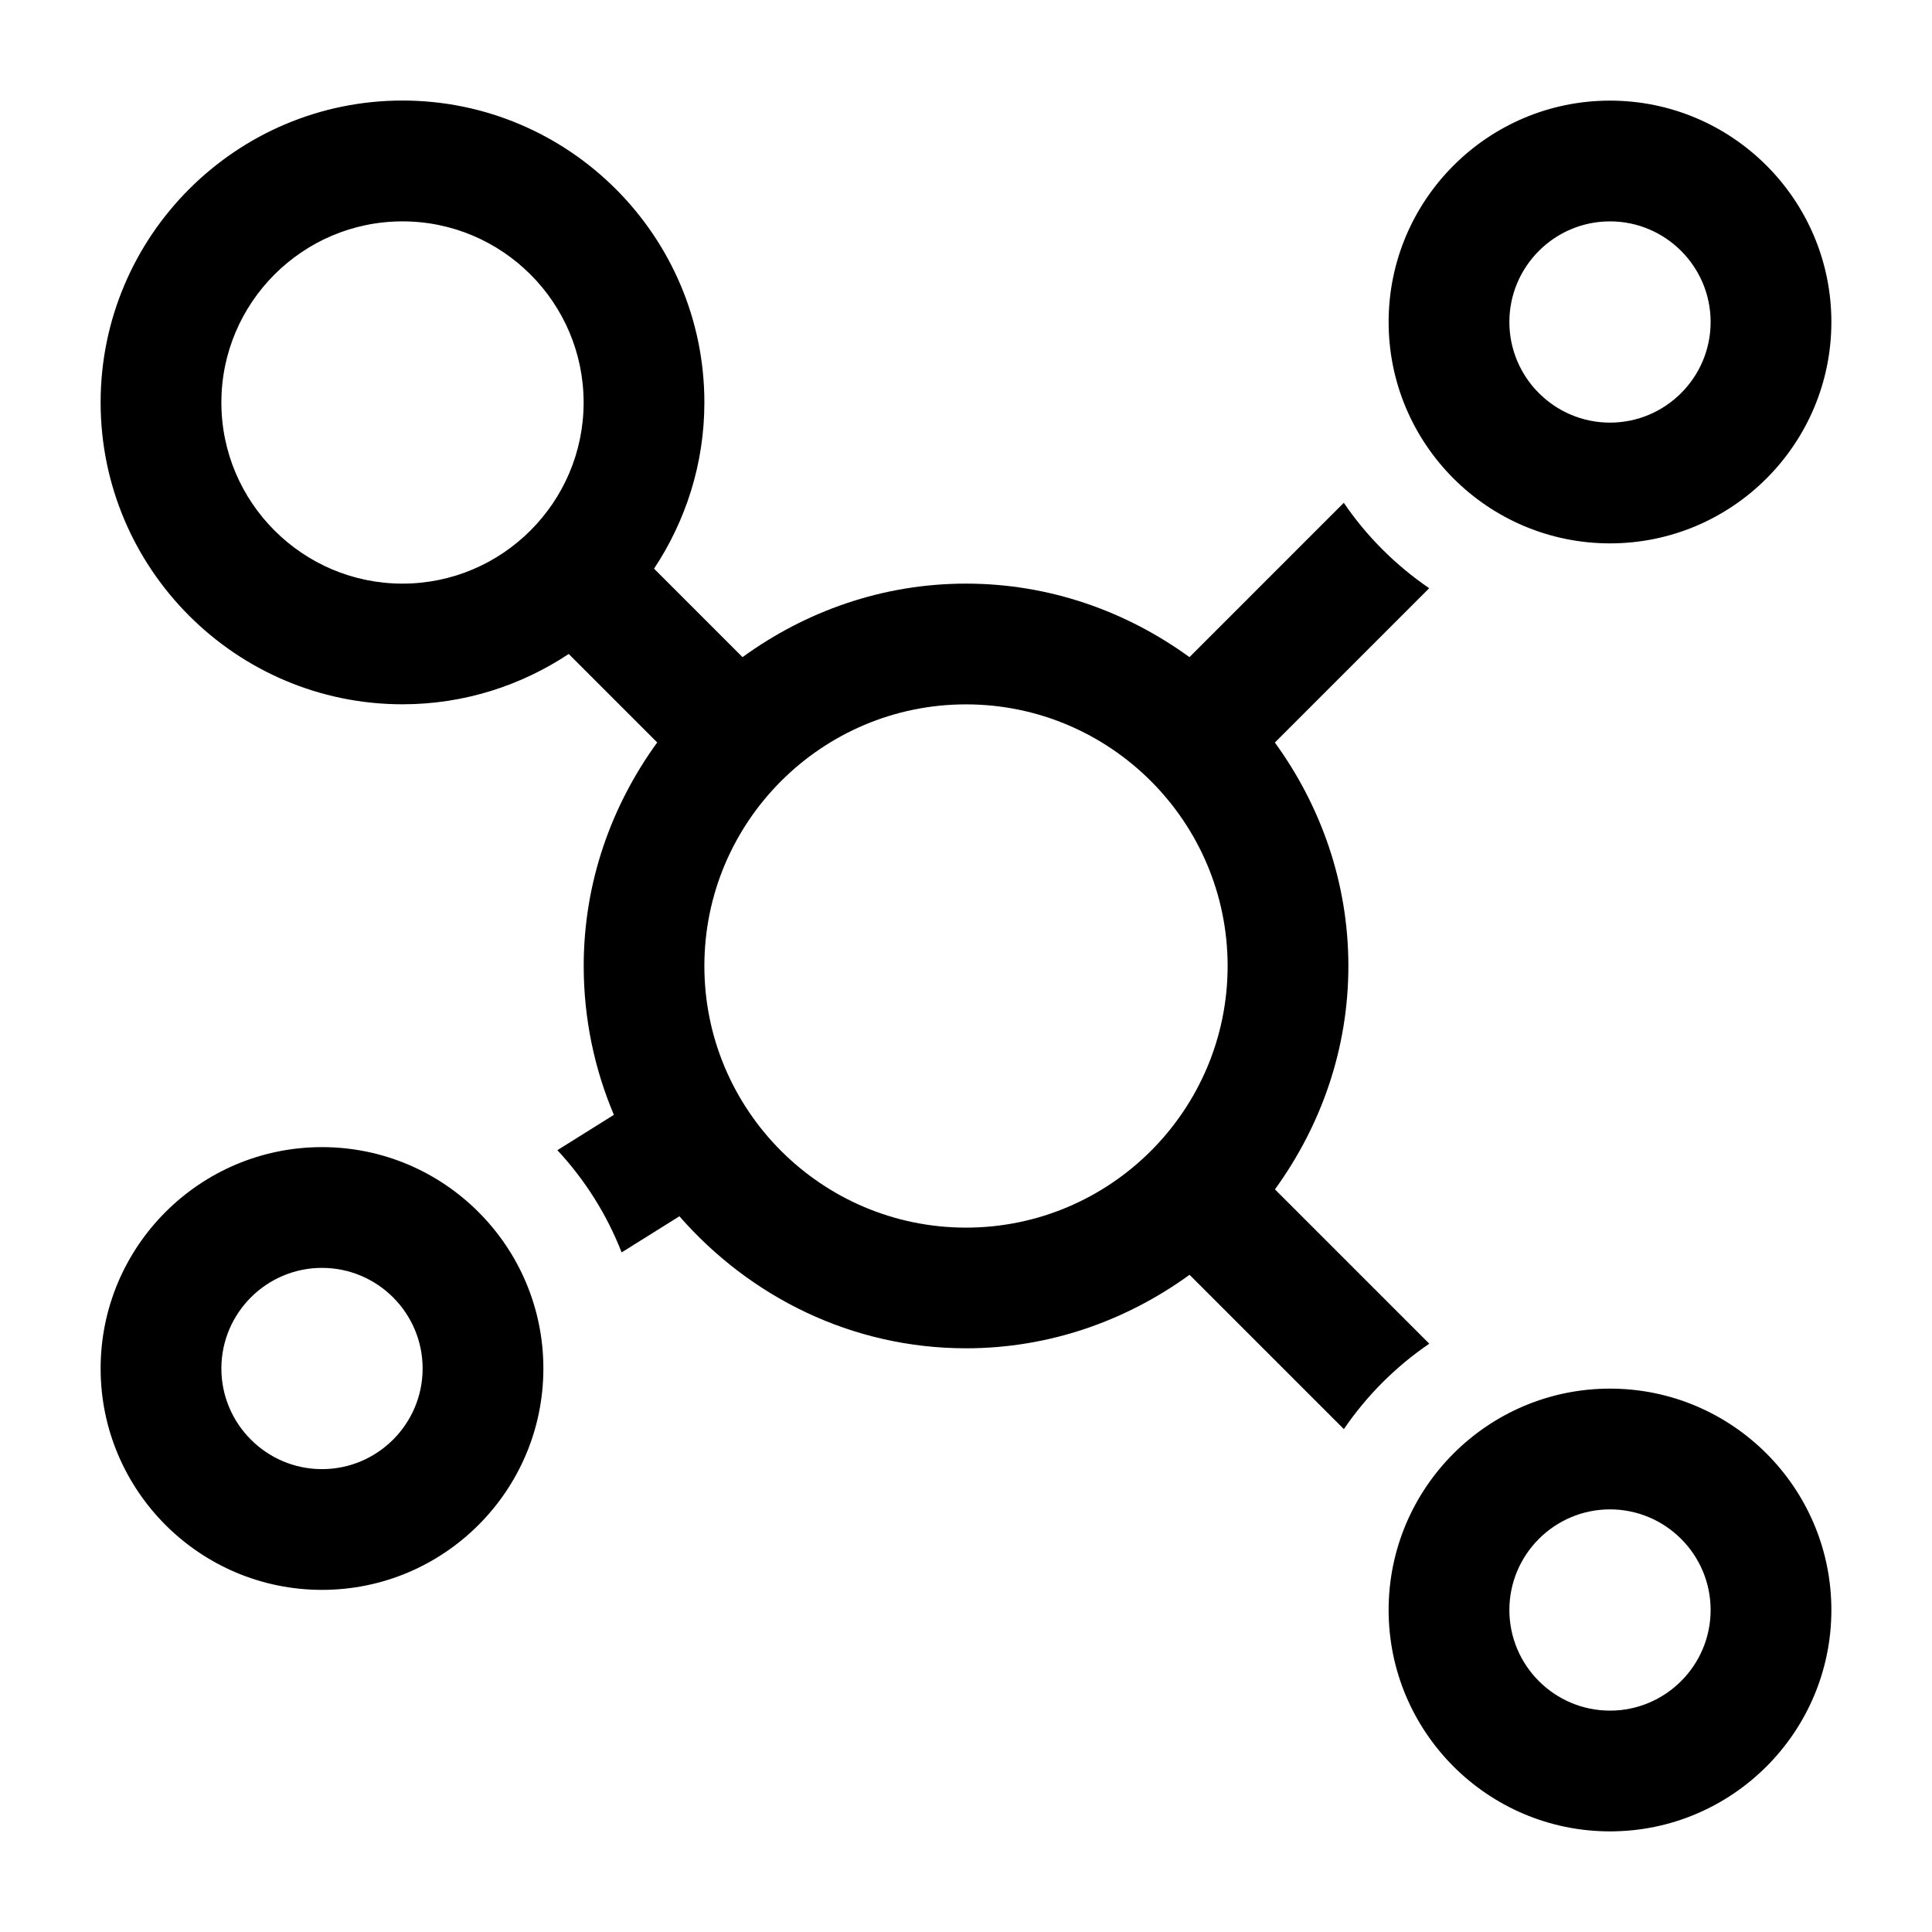 <?xml version="1.0" encoding="UTF-8"?><svg id="a" xmlns="http://www.w3.org/2000/svg" width="24" height="24" viewBox="0 0 24 24"><path d="m20,17.25c-1.517,0-2.75,1.233-2.75,2.75s1.233,2.75,2.75,2.75,2.75-1.233,2.75-2.75-1.233-2.75-2.75-2.75Zm0,4c-.689,0-1.25-.561-1.25-1.25s.561-1.25,1.25-1.25,1.25.561,1.25,1.25-.561,1.25-1.25,1.25ZM4,14.25c-1.517,0-2.75,1.233-2.75,2.75s1.233,2.75,2.75,2.75,2.75-1.233,2.75-2.75-1.233-2.75-2.75-2.75Zm0,4c-.689,0-1.25-.561-1.25-1.25s.561-1.25,1.25-1.25,1.25.561,1.25,1.25-.561,1.25-1.25,1.25ZM20,6.75c1.517,0,2.75-1.233,2.75-2.75s-1.233-2.75-2.75-2.75-2.75,1.233-2.75,2.75,1.233,2.75,2.75,2.75Zm0-4c.689,0,1.25.561,1.25,1.25s-.561,1.25-1.25,1.25-1.25-.561-1.25-1.25.561-1.25,1.25-1.25Zm-4.163,12.026c.568-.783.913-1.737.913-2.776s-.345-1.993-.913-2.776l1.917-1.917c-.416-.284-.777-.644-1.061-1.061l-1.917,1.917c-.783-.568-1.737-.913-2.776-.913s-1.993.345-2.776.913l-1.099-1.099c.393-.593.625-1.302.625-2.065,0-2.067-1.683-3.75-3.75-3.75s-3.75,1.683-3.75,3.75,1.683,3.75,3.75,3.75c.763,0,1.472-.232,2.065-.625l1.099,1.099c-.568.783-.913,1.737-.913,2.776,0,.656.134,1.281.375,1.85l-.702.439c.341.367.613.795.798,1.27l.718-.449c.871.997,2.137,1.64,3.561,1.64,1.039,0,1.993-.345,2.776-.913l1.917,1.917c.284-.416.644-.777,1.061-1.061l-1.917-1.917ZM5,7.25c-1.24,0-2.25-1.01-2.25-2.25s1.01-2.25,2.25-2.25,2.25,1.01,2.25,2.25-1.01,2.25-2.25,2.25Zm7,8c-1.792,0-3.25-1.458-3.25-3.25s1.458-3.25,3.25-3.25,3.25,1.458,3.25,3.25-1.458,3.25-3.25,3.25Z" stroke-width="0"/></svg>